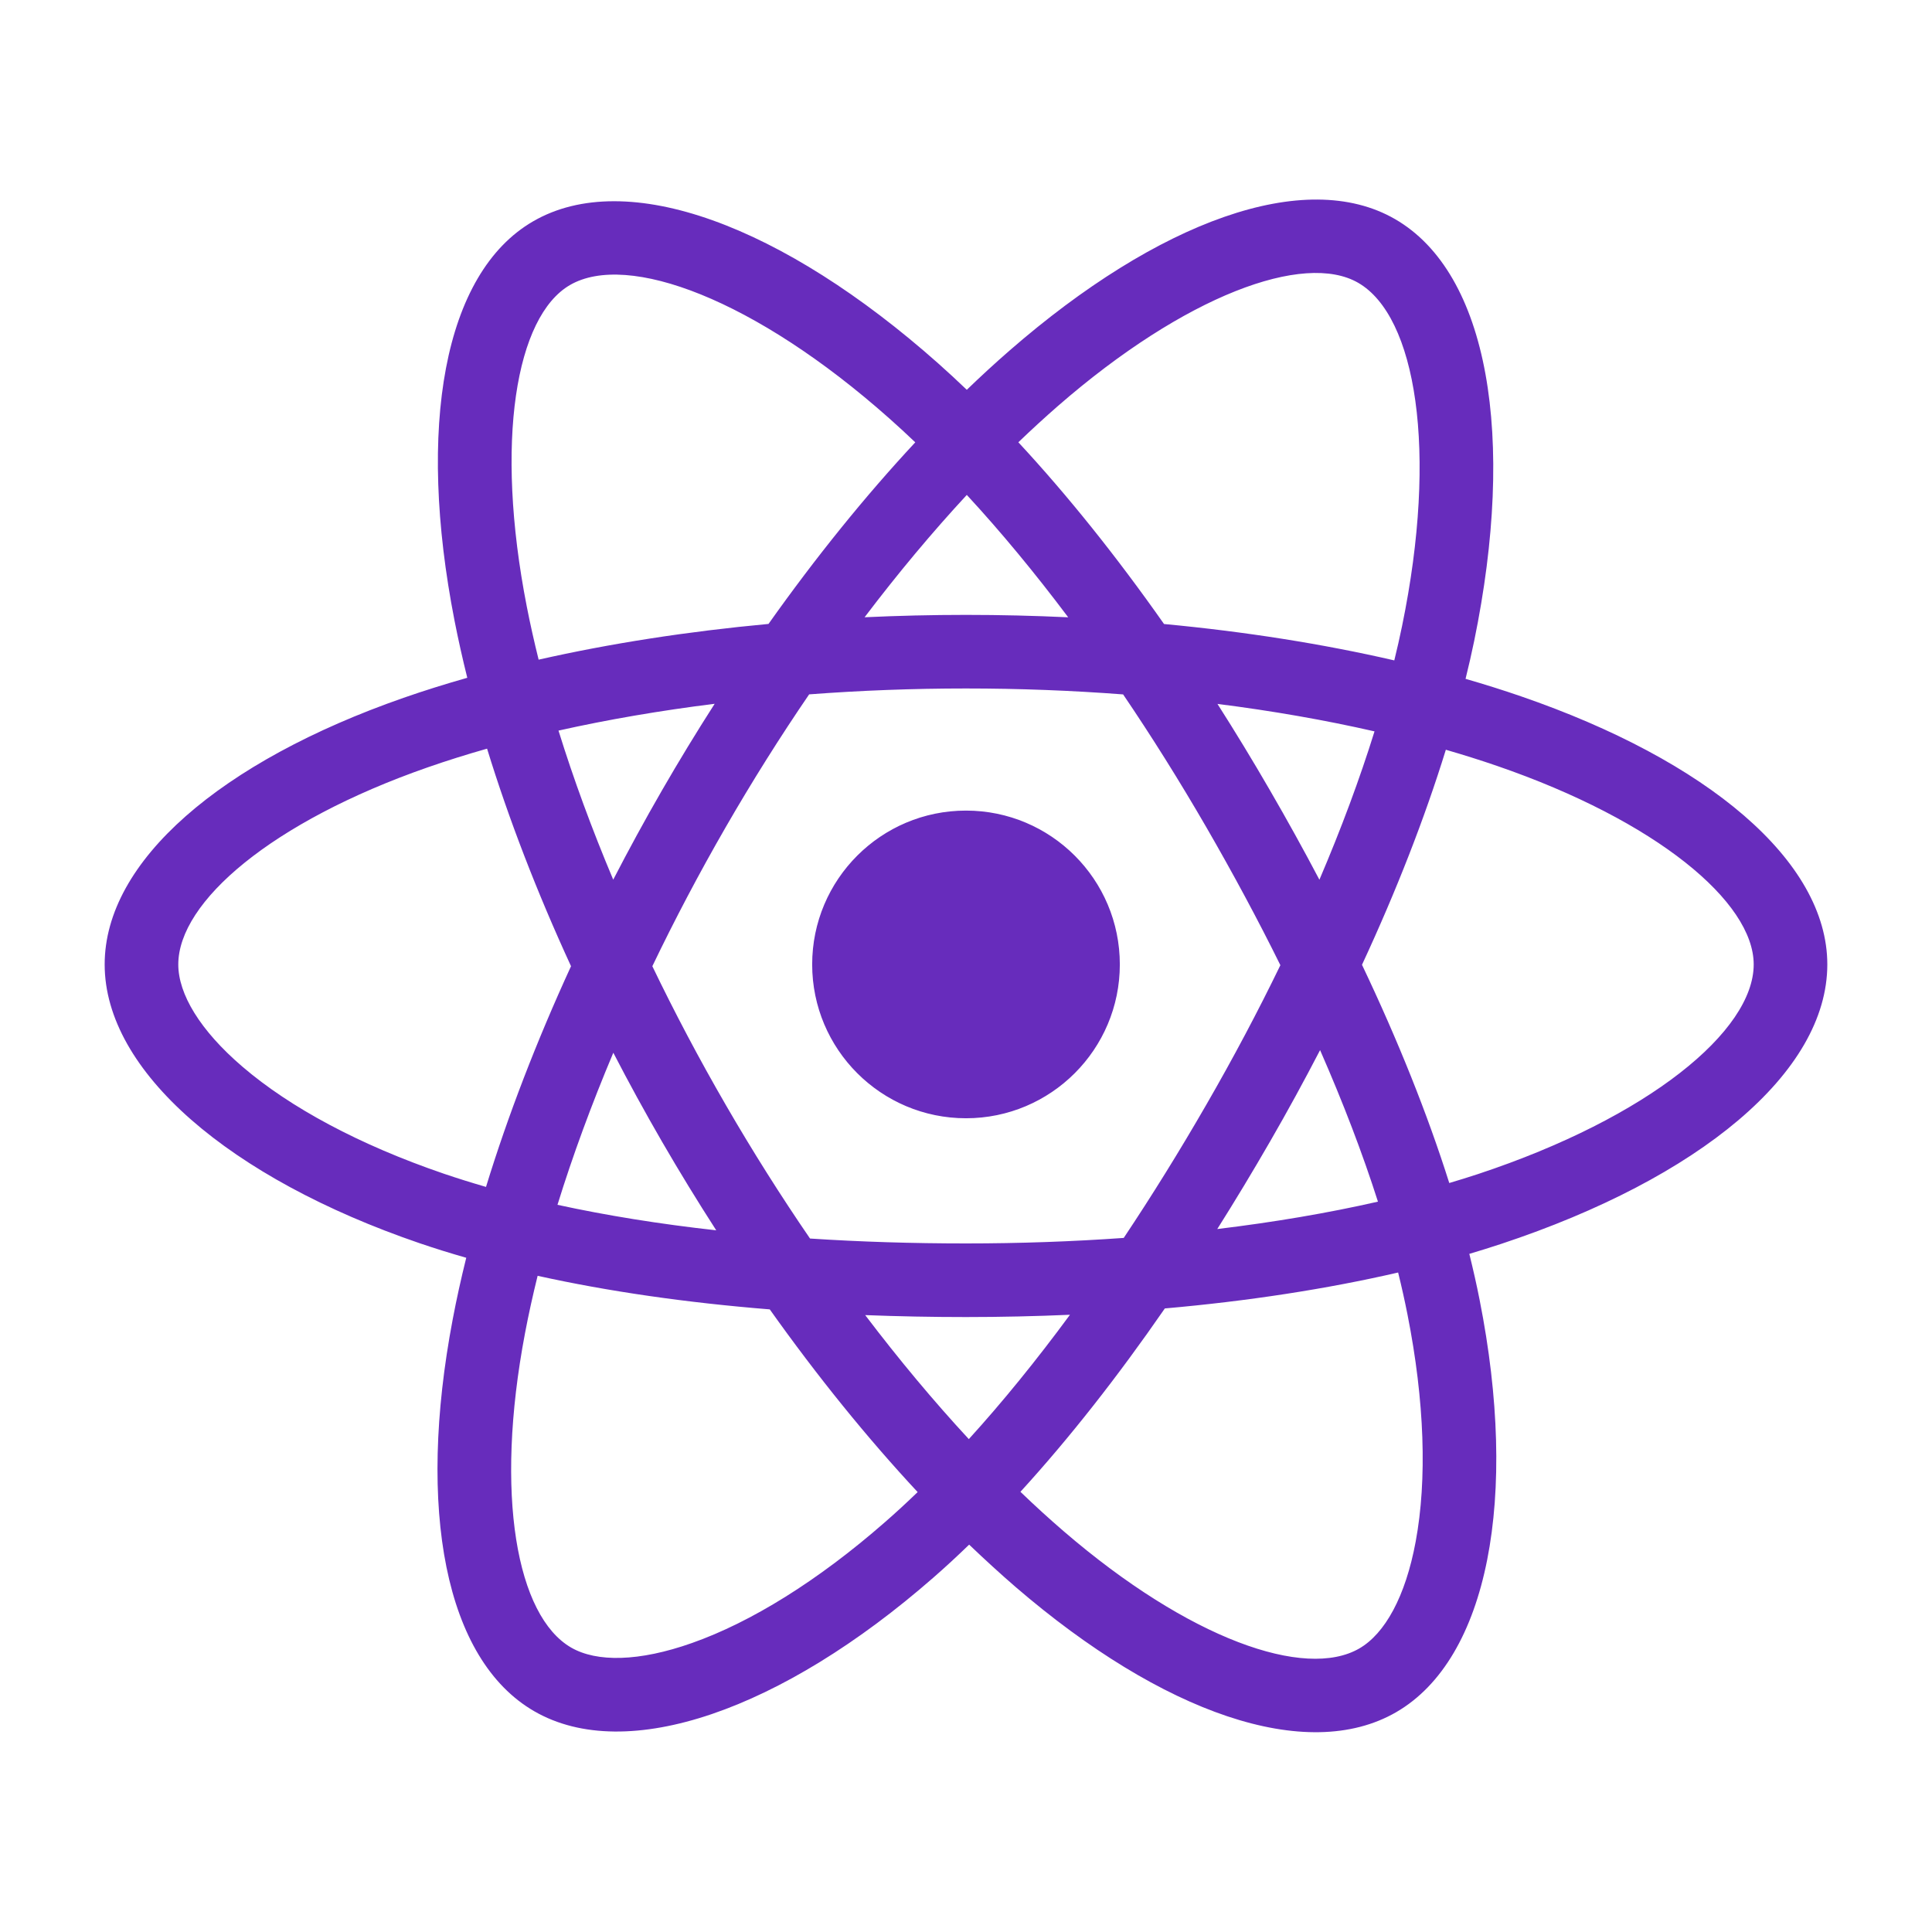 <svg xmlns="http://www.w3.org/2000/svg" xmlns:xlink="http://www.w3.org/1999/xlink" width="1080" zoomAndPan="magnify" viewBox="0 0 810 810" height="1080" preserveAspectRatio="xMidYMid meet" version="1.0"><defs><clipPath id="4464799101"><path d="M 43.461 83 L 766.461 83 L 766.461 727 L 43.461 727 Z M 43.461 83 " clip-rule="nonzero"/></clipPath></defs><g clip-path="url(#4464799101)"><path fill="#672cbc" d="M 637.688 291.938 C 630.211 289.359 622.453 286.918 614.441 284.609 C 615.766 279.246 616.98 273.957 618.051 268.754 C 635.629 183.324 624.145 114.5 584.848 91.844 C 547.156 70.117 485.543 92.77 423.305 146.93 C 417.324 152.137 411.316 157.648 405.336 163.426 C 401.328 159.605 397.352 155.91 393.371 152.375 C 328.148 94.469 262.773 70.062 223.52 92.789 C 185.875 114.578 174.727 179.277 190.57 260.238 C 192.102 268.059 193.891 276.047 195.91 284.164 C 186.66 286.793 177.727 289.59 169.18 292.57 C 92.715 319.227 43.883 361.008 43.883 404.352 C 43.883 449.094 96.309 494.008 175.949 521.234 C 182.23 523.375 188.754 525.406 195.477 527.328 C 193.293 536.102 191.398 544.703 189.805 553.113 C 174.699 632.668 186.496 695.836 224.035 717.473 C 262.812 739.848 327.895 716.855 391.258 661.473 C 396.277 657.102 401.301 652.445 406.32 647.594 C 412.867 653.855 419.383 659.809 425.844 665.395 C 487.234 718.207 547.859 739.535 585.355 717.84 C 624.09 695.414 636.699 627.535 620.336 544.988 C 619.098 538.668 617.629 532.234 616.02 525.691 C 620.59 524.336 625.078 522.926 629.449 521.484 C 712.25 494.035 766.109 449.715 766.109 404.352 C 766.109 360.852 715.695 318.789 637.688 291.938 Z M 619.746 492.203 C 615.797 493.5 611.734 494.77 607.613 495.984 C 598.473 467.066 586.145 436.285 571.023 404.492 C 585.438 373.457 597.289 343.086 606.176 314.336 C 613.566 316.477 620.73 318.73 627.645 321.109 C 694.477 344.117 735.246 378.141 735.246 404.352 C 735.246 432.254 691.234 468.504 619.746 492.203 Z M 590.066 550.969 C 597.316 587.473 598.332 620.48 593.535 646.297 C 589.246 669.484 580.586 684.945 569.895 691.125 C 547.129 704.301 498.461 687.176 445.988 642.008 C 439.949 636.816 433.887 631.285 427.82 625.445 C 448.16 603.188 468.5 577.316 488.363 548.57 C 523.262 545.496 556.238 540.418 586.172 533.504 C 587.641 539.457 588.938 545.27 590.066 550.969 Z M 290.117 688.84 C 267.879 696.711 250.168 696.938 239.465 690.758 C 216.684 677.609 207.211 626.887 220.129 558.867 C 221.609 551.082 223.371 543.07 225.402 534.887 C 254.984 541.434 287.73 546.145 322.727 548.965 C 342.715 577.094 363.648 602.934 384.723 625.559 C 380.125 630.016 375.527 634.25 370.957 638.227 C 342.941 662.742 314.863 680.121 290.117 688.84 Z M 185.938 492.031 C 150.723 479.988 121.641 464.355 101.703 447.262 C 83.789 431.941 74.746 416.707 74.746 404.352 C 74.746 378.059 113.953 344.504 179.348 321.703 C 187.281 318.938 195.586 316.328 204.207 313.879 C 213.246 343.277 225.102 374.023 239.406 405.086 C 224.914 436.625 212.891 467.855 203.762 497.621 C 197.617 495.84 191.668 493.98 185.938 492.035 Z M 220.859 254.312 C 207.289 184.945 216.301 132.621 238.984 119.488 C 263.148 105.504 316.574 125.445 372.875 175.449 C 376.484 178.645 380.098 181.988 383.734 185.449 C 362.746 207.98 342.012 233.633 322.199 261.586 C 288.234 264.734 255.719 269.793 225.824 276.566 C 223.945 269.004 222.281 261.574 220.859 254.312 Z M 532.375 331.238 C 525.238 318.898 517.902 306.844 510.426 295.121 C 533.477 298.035 555.539 301.902 576.273 306.633 C 570.066 326.582 562.309 347.438 553.168 368.832 C 546.621 356.387 539.684 343.844 532.375 331.238 Z M 405.336 207.5 C 419.586 222.918 433.832 240.129 447.852 258.805 C 433.719 258.141 419.414 257.793 405 257.793 C 390.723 257.793 376.531 258.133 362.484 258.789 C 376.504 240.285 390.895 223.094 405.336 207.5 Z M 277.488 331.453 C 270.348 343.832 263.547 356.305 257.098 368.805 C 248.117 347.492 240.43 326.539 234.152 306.305 C 254.758 301.695 276.73 297.926 299.629 295.066 C 292.043 306.898 284.645 319.039 277.488 331.449 Z M 300.285 515.816 C 276.629 513.191 254.324 509.609 233.727 505.125 C 240.102 484.527 247.957 463.145 257.137 441.363 C 263.598 453.863 270.426 466.332 277.609 478.746 C 284.926 491.383 292.508 503.742 300.285 515.816 Z M 406.184 603.355 C 391.57 587.586 376.984 570.125 362.738 551.363 C 376.562 551.898 390.668 552.18 405 552.18 C 419.727 552.18 434.281 551.844 448.586 551.223 C 434.535 570.32 420.316 587.812 406.184 603.355 Z M 553.449 440.266 C 563.098 462.27 571.25 483.543 577.711 503.797 C 556.777 508.566 534.152 512.402 510.344 515.281 C 517.848 503.402 525.238 491.129 532.516 478.52 C 539.879 465.77 546.848 452.988 553.449 440.266 Z M 505.773 463.117 C 494.488 482.695 482.891 501.371 471.129 519.004 C 449.715 520.527 427.57 521.316 405 521.316 C 382.516 521.316 360.648 520.641 339.605 519.258 C 327.359 501.398 315.523 482.668 304.309 463.285 L 304.312 463.285 C 293.121 443.961 282.824 424.465 273.496 405.086 C 282.82 385.676 293.094 366.152 304.219 346.863 L 304.215 346.867 C 315.367 327.527 327.105 308.875 339.238 291.117 C 360.707 289.492 382.738 288.645 405 288.645 C 427.371 288.645 449.406 289.5 470.875 291.137 C 482.836 308.766 494.488 327.355 505.688 346.699 C 517 366.266 527.41 385.645 536.805 404.66 C 527.438 423.984 517.055 443.566 505.773 463.117 Z M 569.418 118.562 C 593.625 132.512 603.02 188.758 587.812 262.52 C 586.852 267.223 585.754 272.016 584.566 276.875 C 554.605 269.961 522.078 264.816 488.027 261.621 C 468.164 233.359 447.598 207.668 426.949 185.426 C 432.504 180.09 438.062 174.996 443.566 170.191 C 496.887 123.793 546.734 105.473 569.418 118.562 Z M 405 339.844 C 440.602 339.844 469.492 368.711 469.492 404.344 C 469.492 439.945 440.602 468.836 405 468.836 C 369.395 468.836 340.508 439.945 340.508 404.344 C 340.508 368.711 369.395 339.844 405 339.844 Z M 405 339.844 " fill-opacity="1" fill-rule="nonzero"/></g></svg>
